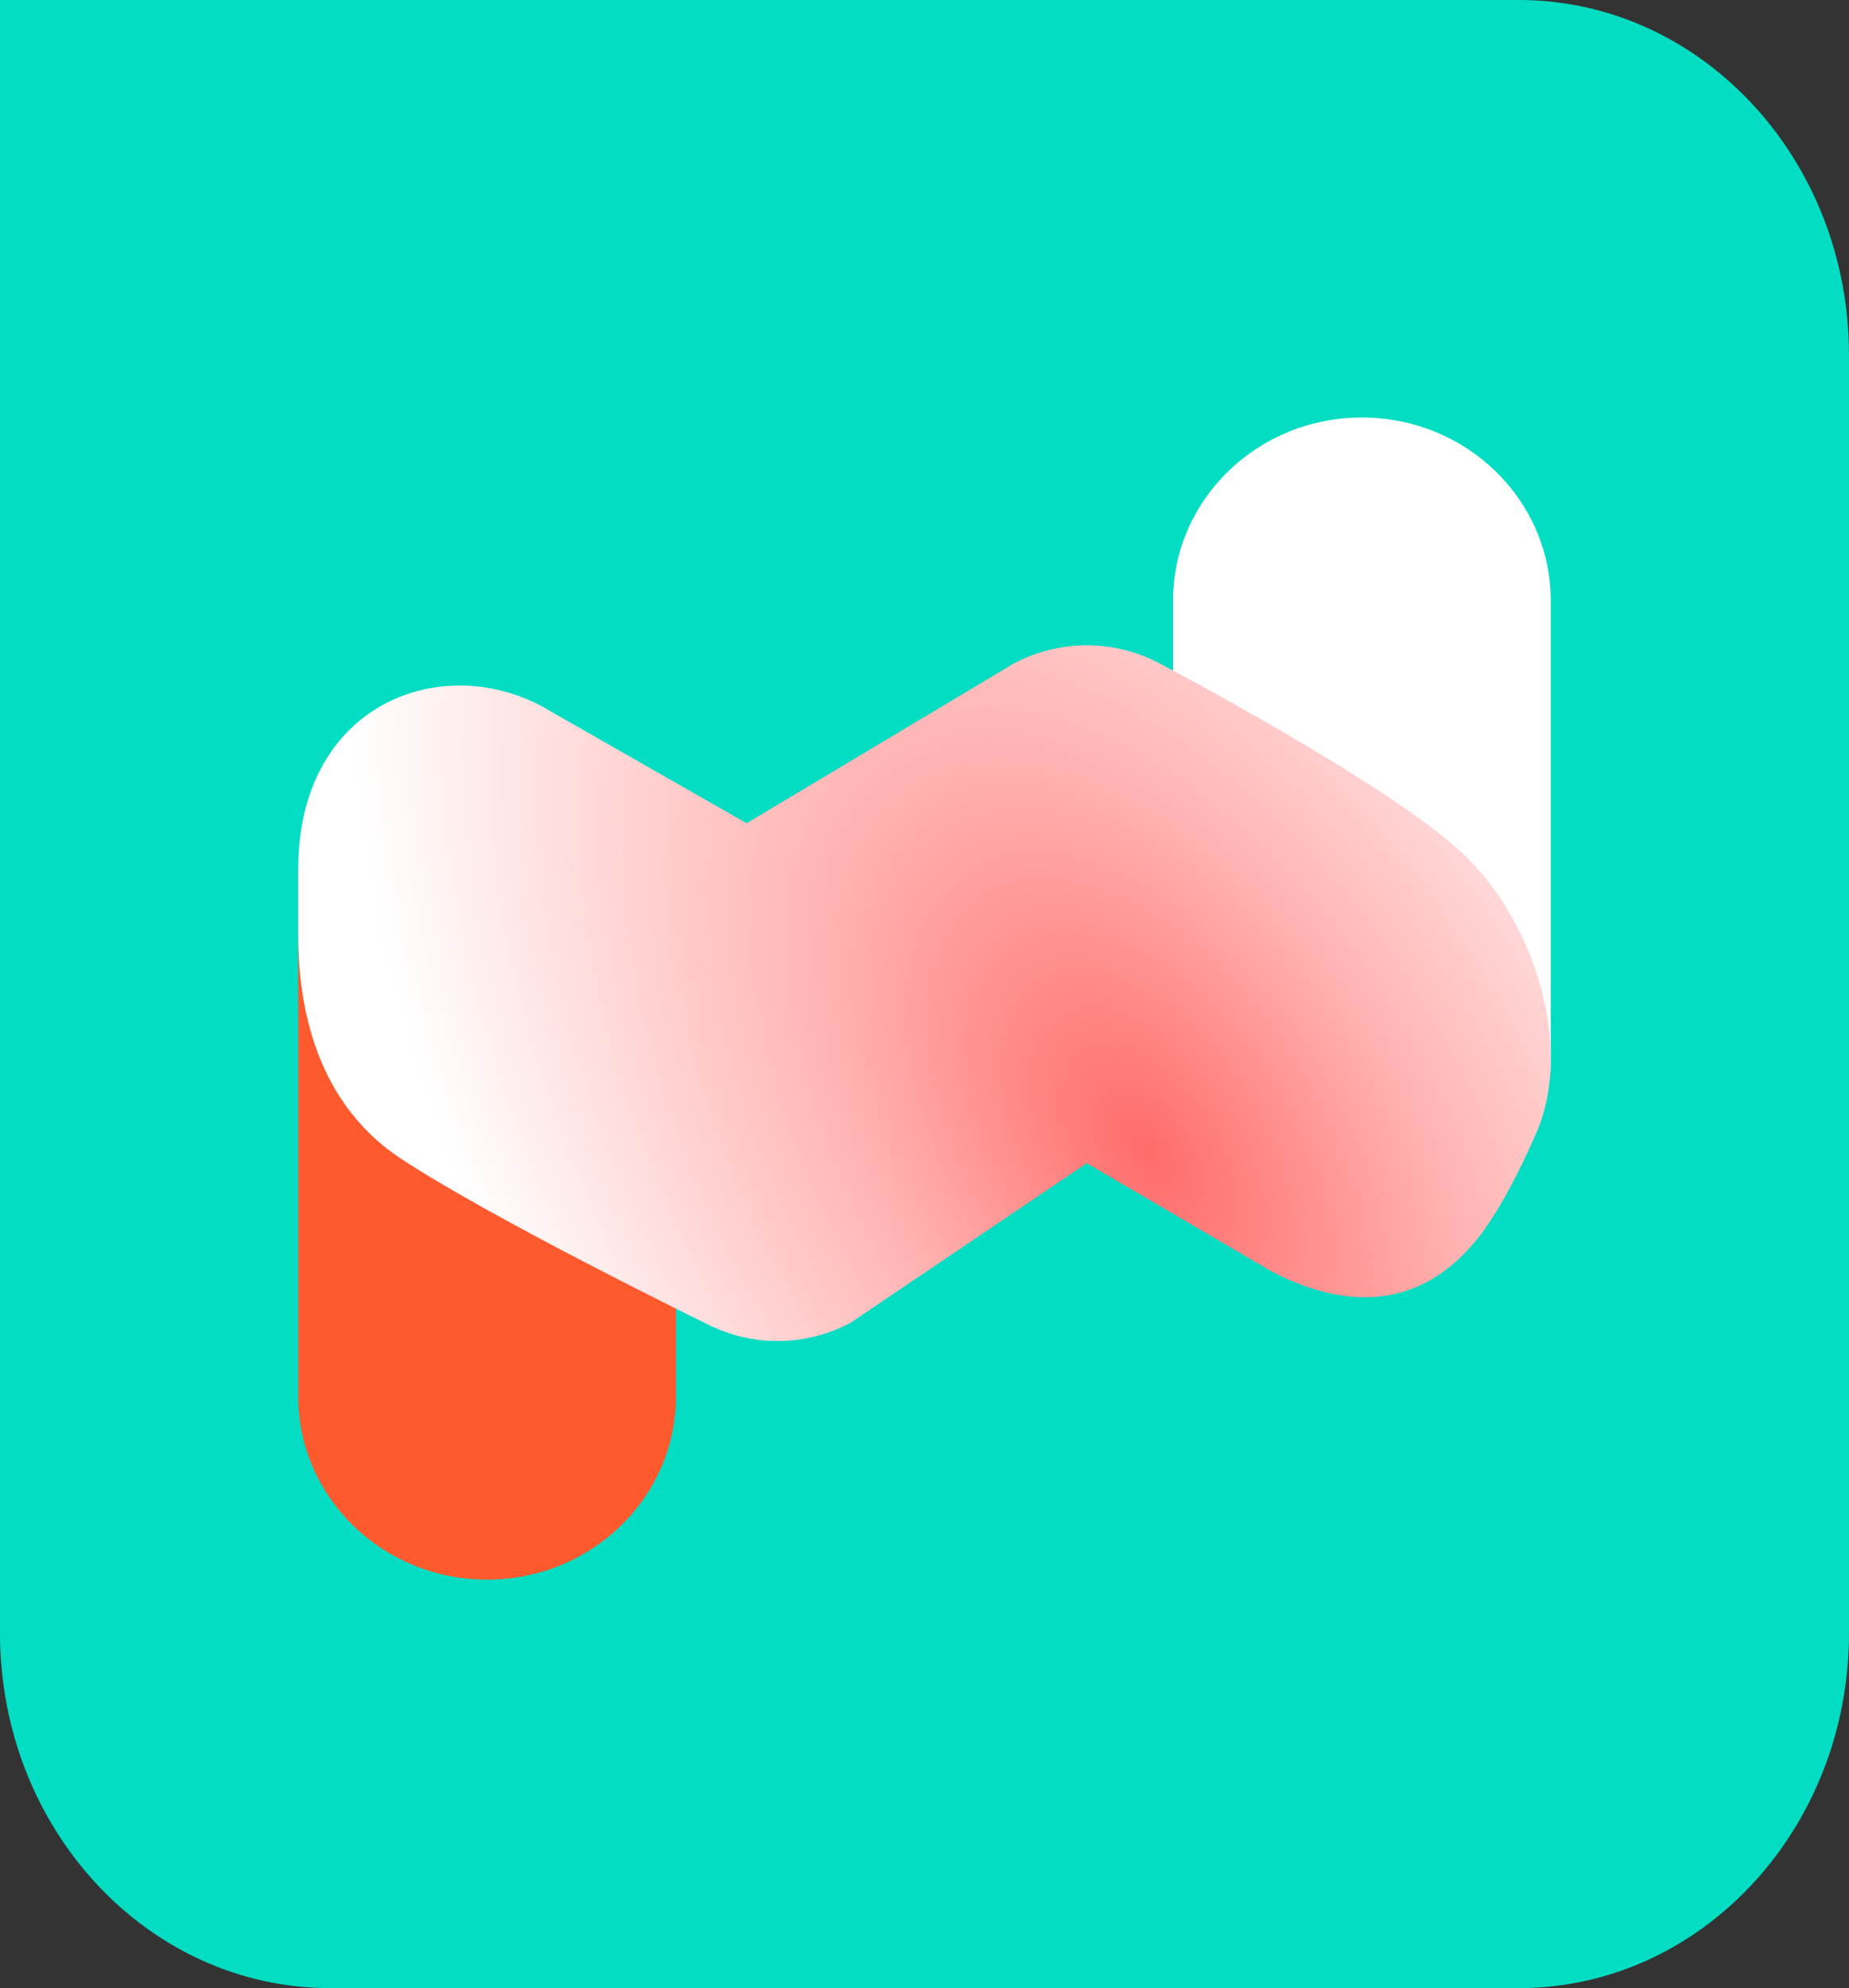 <svg width="93" height="100" viewBox="0 0 93 100" fill="none" xmlns="http://www.w3.org/2000/svg">
<rect x="0" y="0" width="93" height="100" fill="#333333" stroke="none"/>
<path d="M93 17.857C93 7.995 85.565 0 76.393 0H0V82.143C0 92.005 7.435 100 16.607 100H76.393C85.565 100 93 92.005 93 82.143V17.857Z" fill="#02DDC3"/>
<path d="M78 30.218C78 25.127 73.747 21 68.5 21C63.253 21 59 25.127 59 30.218V56.455C59 58.413 60.636 60 62.654 60H72.481C73.684 60 74.843 59.555 75.558 58.588C75.76 58.315 75.97 58.029 76.209 57.735C77.2 56.513 78 55.074 78 53.5V30.218Z" fill="white"/>
<path d="M15 70.236C15 75.327 19.253 79.454 24.5 79.454C29.747 79.454 34 75.327 34 70.236V44C34 42.042 32.364 40.455 30.346 40.455H18.654C16.636 40.455 15 42.042 15 44V70.236Z" fill="#FF5A2D"/>
<path fill-rule="evenodd" clip-rule="evenodd" d="M15 43.711C15 35.524 21.991 32.796 27.17 35.479L37.554 41.408L50.998 33.37C51.248 33.239 51.504 33.12 51.767 33.015C52.724 32.632 53.704 32.454 54.663 32.455C55.623 32.454 56.603 32.632 57.56 33.015C57.823 33.12 58.079 33.239 58.328 33.37C58.328 33.37 69.889 39.432 73.588 42.943C77.287 46.455 79.107 52.755 77.287 56.955C75.467 61.154 74.102 62.554 74.102 62.554C72.332 64.654 69.142 66.637 63.964 63.955L54.663 58.506L42.774 66.539C42.525 66.671 42.268 66.789 42.005 66.894C41.049 67.277 40.069 67.455 39.109 67.454C38.15 67.455 37.17 67.277 36.213 66.894C35.95 66.789 35.694 66.671 35.444 66.539C35.444 66.539 24.851 61.362 20.185 58.292C15.518 55.222 15 49.85 15 46.998V43.711Z" fill="url(#paint0_radial_1147_7188)"/>
<defs>
<radialGradient id="paint0_radial_1147_7188" cx="0" cy="0" r="1" gradientUnits="userSpaceOnUse" gradientTransform="translate(57.822 58.005) rotate(147.132) scale(31.601 55.799)">
<stop stop-color="#FF6C6A"/>
<stop offset="0.391" stop-color="#FFB1B0"/>
<stop offset="1" stop-color="white"/>
</radialGradient>
</defs>
</svg>
